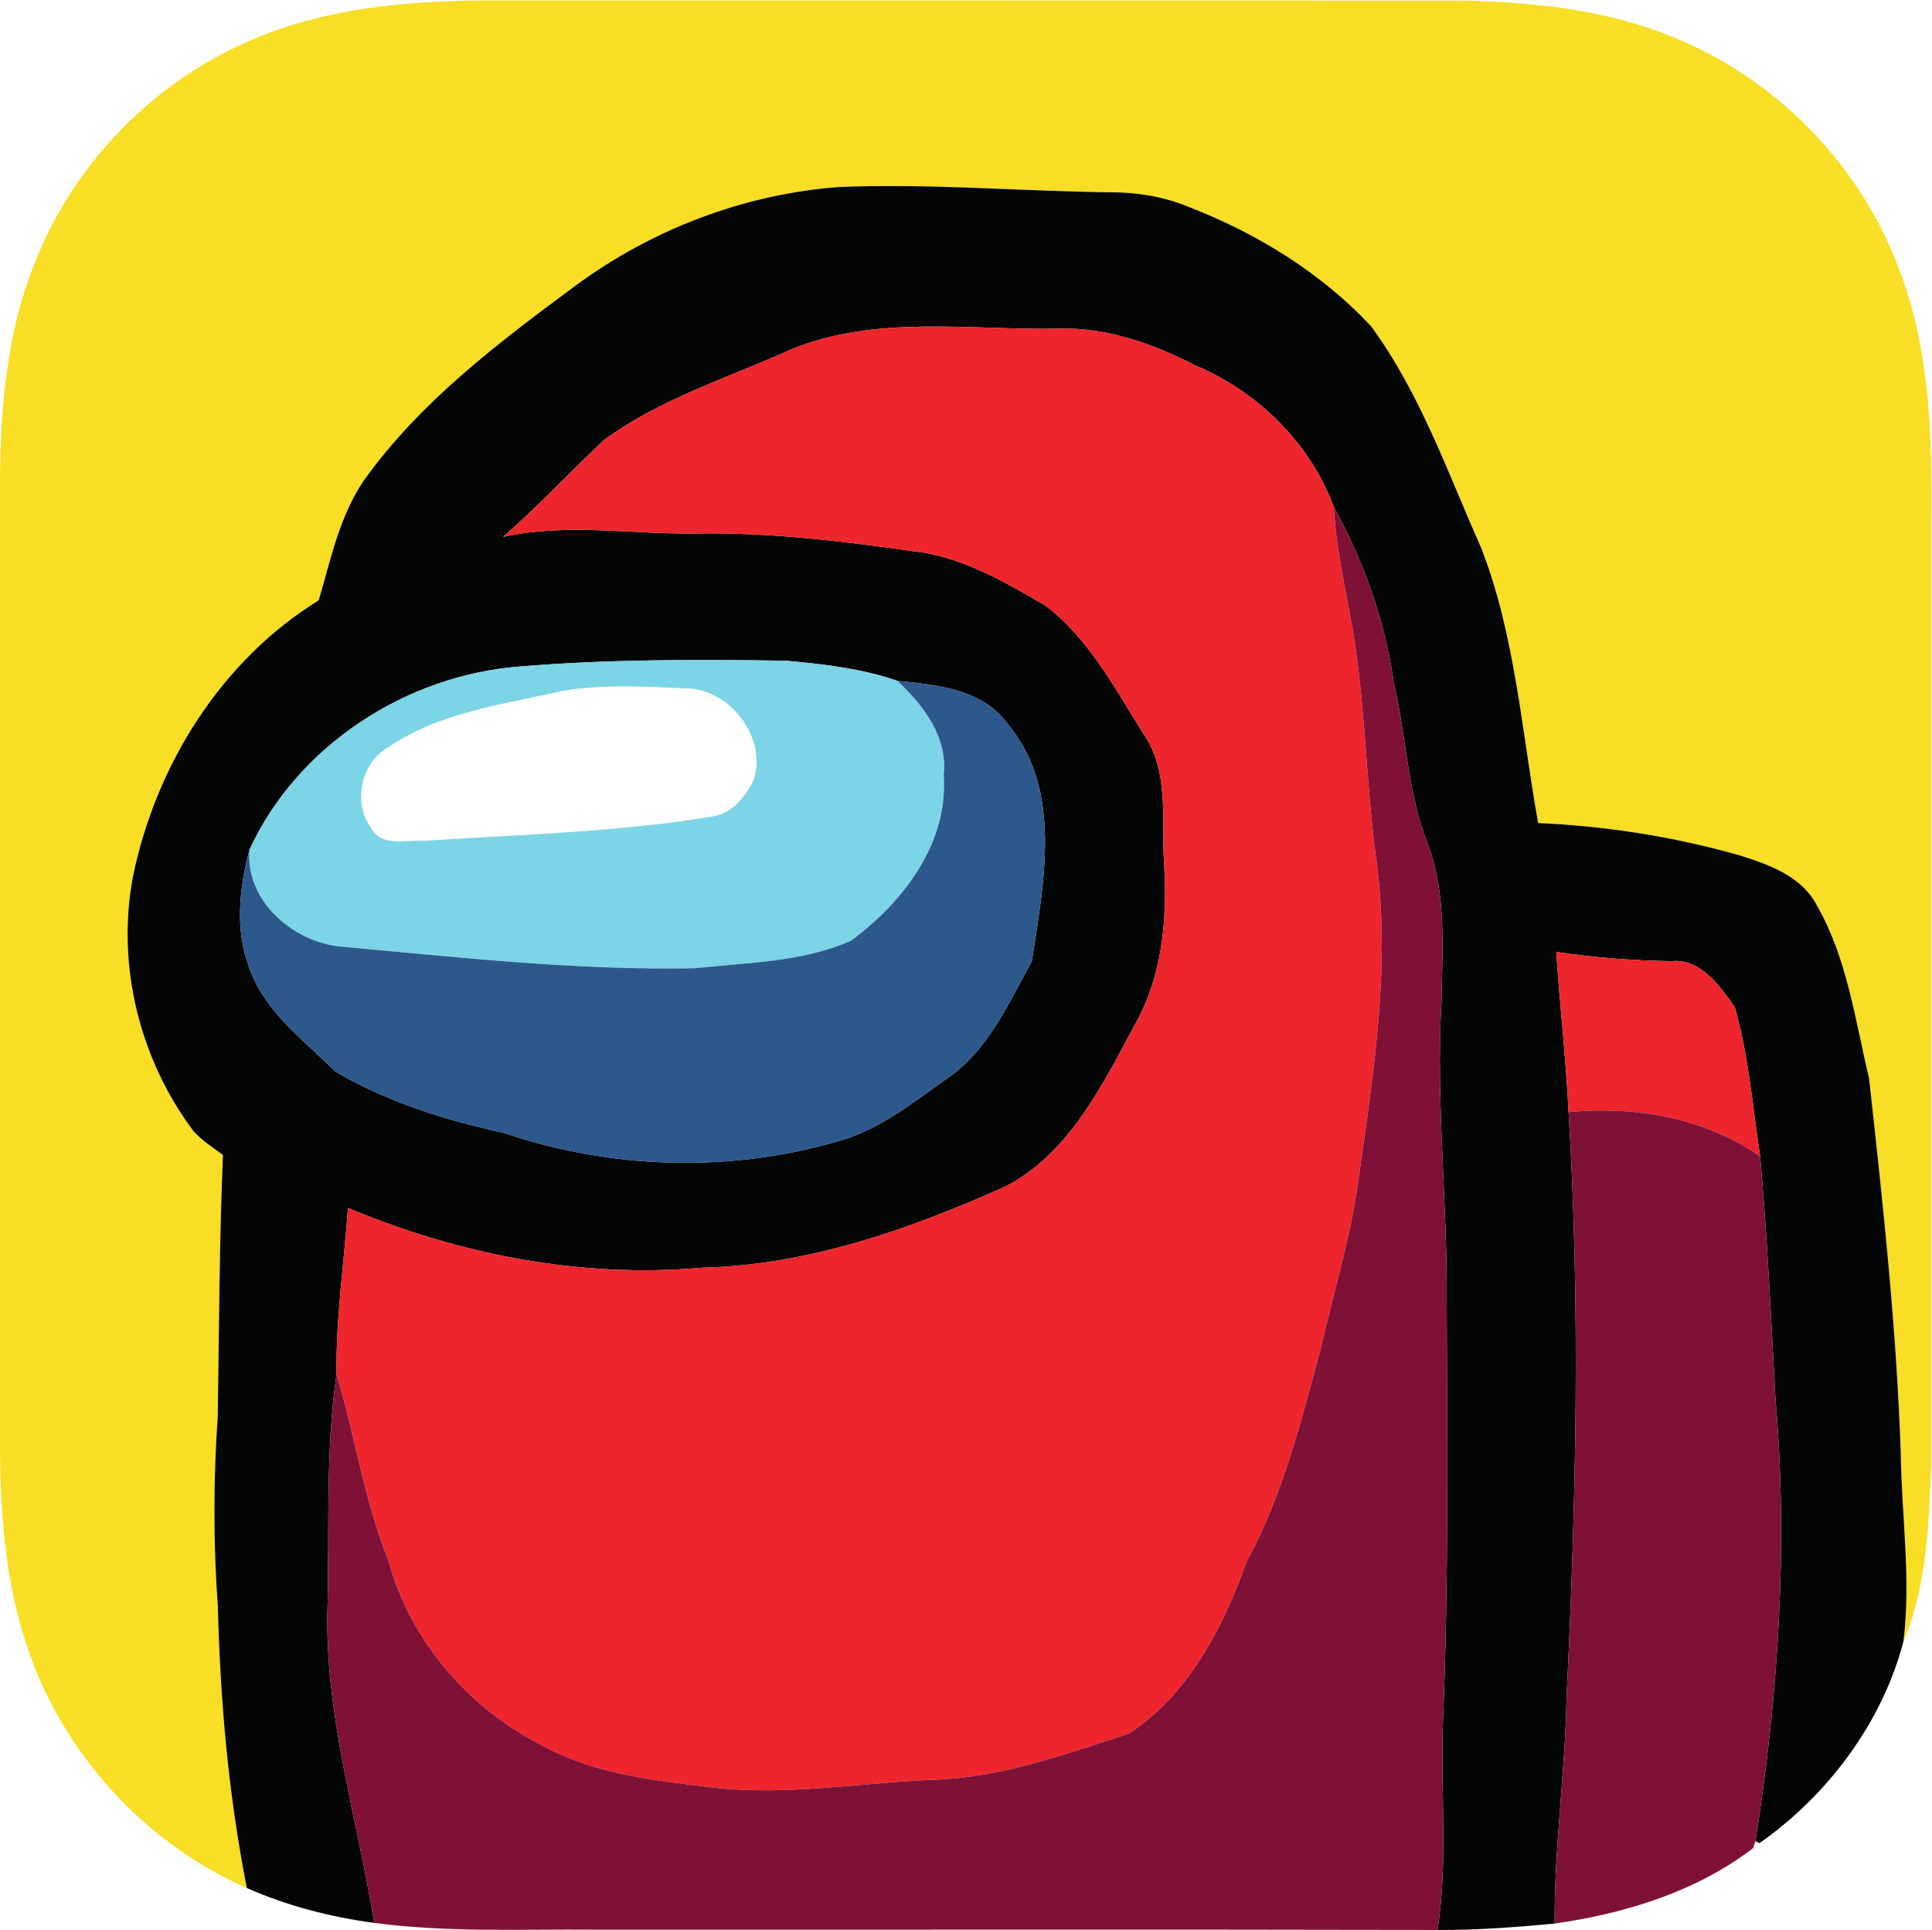 <?xml version="1.0" encoding="UTF-8" standalone="no"?>
<svg
   xmlns:dc="http://purl.org/dc/elements/1.1/"
   xmlns:cc="http://creativecommons.org/ns#"
   xmlns:rdf="http://www.w3.org/1999/02/22-rdf-syntax-ns#"
   xmlns:svg="http://www.w3.org/2000/svg"
   xmlns="http://www.w3.org/2000/svg"
   xmlns:sodipodi="http://sodipodi.sourceforge.net/DTD/sodipodi-0.dtd"
   xmlns:inkscape="http://www.inkscape.org/namespaces/inkscape"
   version="1.1"
   id="svg2"
   xml:space="preserve"
   width="668.64"
   height="668.093"
   viewBox="0 0 668.64 668.093"
   sodipodi:docname="among-us.eps"><defs
     id="defs6" /><sodipodi:namedview
     pagecolor="#ffffff"
     bordercolor="#666666"
     borderopacity="1"
     objecttolerance="10"
     gridtolerance="10"
     guidetolerance="10"
     inkscape:pageopacity="0"
     inkscape:pageshadow="2"
     inkscape:window-width="640"
     inkscape:window-height="480"
     id="namedview4" /><g
     id="g10"
     inkscape:groupmode="layer"
     inkscape:label="ink_ext_XXXXXX"
     transform="matrix(1.333,0,0,-1.333,0,668.093)"><g
       id="g12"
       transform="scale(0.1)"><path
         d="m 662.41,4912 c 182.438,77.38 383.4,96.13 579.89,98.72 851.16,-0.25 1702.59,0.23 2553.74,-0.25 182.44,-4.21 368.61,-22.49 539.31,-91.67 270.14,-105.75 491.49,-329.69 593.47,-601.23 82.07,-210.08 87.93,-439.41 85.59,-661.94 -0.23,-813.41 0.25,-1627.07 0,-2440.51 -7.03,-156.37 -10.07,-319.6 -72.44,-465.659 20.16,163.418 -5.17,327.079 -7.03,490.999 -11.27,325.01 -46.42,648.35 -82.33,971.46 -36.09,150.56 -56.48,309.98 -134.09,446.22 -39.16,78.56 -126.62,109.04 -204.73,133.42 -169.52,47.85 -344.45,75.27 -520.3,83.02 -42.91,238.93 -59.11,485.36 -147.49,713.77 -87.45,196.25 -158.51,402.59 -287.02,577.3 -129.66,138.33 -294.99,239.87 -471.08,308.33 -65.18,27.45 -135.53,38.69 -205.86,38.69 -234.71,2.82 -468.98,23.21 -703.7,13.59 -246.43,-18.28 -486.08,-109.71 -684.69,-256.5 -200.49,-148.44 -403.54,-301.55 -549.857,-506.73 -62.598,-92.86 -85.105,-204 -116.293,-309.98 -253.27,-156.41 -422.316,-427.47 -482.098,-716.13 -44.097,-230.95 16.875,-476.68 158.032,-663.81 22.039,-23.45 49.238,-41.29 75.293,-60.51 -9.18,-226.03 -10.098,-452.32 -13.395,-678.34 -11.488,-164.38 -11.715,-329.47 0.254,-494.049 6.078,-245.262 27.672,-490.32 75.262,-731.371 C 377.734,224.668 167.43,453.52 74.09,725.309 16.18,889.668 1.867,1065.77 0,1238.84 0.223,2083.43 0.223,2927.81 0,3772.4 1.867,3961.87 18.996,4155.55 91.691,4332.57 193.68,4591.92 404.961,4805.77 662.41,4912"
         style="fill:#f8de25;fill-opacity:1;fill-rule:nonzero;stroke:none"
         id="path14" /><path
         d="m 1348.05,3280.93 c -293.83,-22.98 -576.132,-205.39 -700.405,-475.76 -25.805,-98.02 -37.743,-204.47 -2.118,-301.77 38.692,-116.8 142.098,-191.59 226.036,-274.83 134.847,-78.55 285.847,-125.9 438.017,-158.97 273.66,-92.87 577.55,-103.42 855.87,-24.16 109.04,27.22 198.39,98.02 287.96,162.04 109.94,72.2 164.37,197.45 225.57,308.58 30.49,201.66 81.12,443.15 -61.93,614.79 -64.47,91.45 -185.01,102.72 -286.99,112.81 -93.09,32.59 -192.76,43.6 -290.28,52.5 -230.76,3.3 -461.7,3.99 -691.73,-15.23 m 145.62,988.82 c 198.58,146.79 438.23,238.23 684.69,256.53 234.72,9.6 468.96,-10.8 703.68,-13.62 70.35,0 140.67,-11.24 205.86,-38.66 176.11,-68.48 341.42,-170.02 471.1,-308.36 128.49,-174.68 199.54,-381.02 286.99,-577.3 88.41,-228.38 104.58,-474.81 147.49,-713.76 175.88,-7.76 350.78,-35.18 520.3,-83.02 78.12,-24.38 165.57,-54.87 204.73,-133.42 77.61,-136.22 98,-295.67 134.12,-446.2 35.88,-323.11 71.06,-646.47 82.3,-971.46 1.87,-163.92 27.22,-327.609 7.03,-491.019 C 4887.08,538.43 4744.98,349.41 4567.99,225.379 l -10.32,5.16 c 59.33,378.461 85.08,764.879 52.05,1147.331 -11.75,210.55 -21.11,421.36 -39.89,631.22 -19.7,129.43 -29.77,261.69 -65.86,387.86 -38.72,54.62 -88.91,126.62 -164.84,118.86 -100.14,1.65 -199.79,9.15 -298.54,24.16 8.93,-138.81 25.36,-276.93 31.91,-415.98 30.94,-505.56 19.45,-1013.2 -5.15,-1518.97 C 4063.8,408.512 4034.98,213.191 4036.38,16.699 3935.35,7.102 3833.8,-0.66 3732.29,0.051 3759.71,177.32 3740.01,357.168 3746.1,535.609 c 15.26,367.442 11.49,735.321 9.84,1102.771 1.91,258.18 -28.58,515.85 -13.36,774.02 1.88,135.3 13.36,275.75 -34.7,405.19 -54.4,136.71 -56.96,286.09 -90.3,428.16 -22.96,158.06 -77.61,309.76 -154.51,449.52 -61.68,166 -197.2,299.43 -359.43,367.66 -111.42,57 -232.38,100.15 -359.47,95.43 -229.33,-3.96 -469.45,35.87 -688.46,-52.97 -164.36,-74.82 -341.64,-128.52 -488.43,-236.83 -87.7,-82.77 -170,-171.17 -260.99,-250.68 172.12,37.75 347.05,3.99 520.81,8.9 181.71,1.43 362.5,-20.39 541.87,-45.94 125.93,-13.36 237.28,-78.78 344.72,-141.16 112.99,-85.58 180.79,-215.26 254.87,-333.21 69.88,-100.81 45.5,-227.9 54.15,-342.81 8.23,-140.92 -5.61,-288.18 -76.44,-413.15 -84.64,-156.89 -169.99,-333.67 -335.3,-419.51 -249.72,-111.82 -514.23,-205.16 -790.67,-211.25 -312.8,-27.67 -628.41,34.49 -916.855,155.24 -10.293,-143.77 -31.41,-287.01 -29.757,-431.71 C 845.094,1243.74 855.387,1041.83 850.473,840.898 841.801,561.41 927.156,291.75 971.707,18.34 857.977,33.57 745.895,62.422 640.84,108.84 c -47.594,241.07 -69.18,486.109 -75.266,731.359 -11.969,164.581 -11.715,329.671 -0.25,494.061 3.293,226.01 4.239,452.33 13.391,678.34 -26.027,19.25 -53.223,37.05 -75.266,60.5 -141.176,187.13 -202.129,432.86 -158.054,663.84 59.781,288.64 228.859,559.7 482.093,716.11 31.188,105.98 53.7,217.14 116.293,309.97 146.319,205.18 349.399,358.3 549.889,506.73"
         style="fill:#040606;fill-opacity:1;fill-rule:nonzero;stroke:none"
         id="path16" /><path
         d="m 4040.6,2539.97 c 98.73,-15.01 198.37,-22.51 298.52,-24.16 75.95,7.76 126.14,-64.24 164.83,-118.86 36.09,-126.17 46.2,-258.43 65.89,-387.86 -145.62,100.36 -323.59,131.55 -497.33,114.9 -6.58,139.05 -23,277.17 -31.91,415.98 M 2055.72,4105.39 c 219.01,88.84 459.13,49.01 688.43,52.97 127.09,4.72 248.08,-38.43 359.47,-95.43 162.26,-68.23 297.78,-201.66 359.46,-367.66 6.55,-134.13 44.33,-263.81 60.51,-396.76 23.2,-176.55 26.25,-355 51.36,-531.55 33.52,-262.89 -6.59,-526.43 -43.64,-786.72 -18.77,-160.15 -66.11,-314.88 -102.68,-471.77 -50.43,-188.3 -98.5,-379.61 -192.06,-552.189 -61.43,-170.73 -150.05,-345.191 -306.49,-446.722 -160.12,-52.028 -321.94,-110.438 -491.69,-118.868 -195.8,-6.582 -390.88,-43.121 -586.67,-20.859 -148.66,18.047 -303.2,33.777 -437.07,105.746 -194.41,96.133 -350.1,273.883 -406.39,484.91 -63.291,155.932 -86.053,322.902 -134.565,482.792 -1.644,144.7 19.446,287.94 29.766,431.71 288.409,-120.75 604.019,-182.91 916.849,-155.24 276.44,6.09 540.92,99.43 790.67,211.25 165.31,85.84 250.65,262.62 335.3,419.51 70.83,124.97 84.67,272.23 76.44,413.15 -8.67,114.91 15.7,242 -54.17,342.81 -74.09,117.95 -141.88,247.63 -254.85,333.21 -107.44,62.38 -218.79,127.8 -344.72,141.16 -179.36,25.55 -360.16,47.37 -541.9,45.94 -173.76,-4.91 -348.66,28.85 -520.78,-8.9 90.99,79.51 173.29,167.91 260.99,250.68 146.79,108.31 324.07,162.01 488.43,236.83"
         style="fill:#ee252c;fill-opacity:1;fill-rule:nonzero;stroke:none"
         id="path18" /><path
         d="m 4072.5,2124 c 173.76,16.65 351.71,-14.53 497.33,-114.9 18.78,-209.89 28.14,-420.67 39.89,-631.22 33.03,-382.45 7.28,-768.892 -52.05,-1147.329 l -6.11,-18.039 C 4403.6,99.231 4219.07,42.48 4036.38,16.711 c -1.4,196.488 27.42,391.82 30.97,588.32 24.6,505.769 36.09,1013.409 5.15,1518.969 m -609.43,1571.28 c 76.9,-139.76 131.55,-291.48 154.51,-449.51 33.34,-142.1 35.9,-291.46 90.3,-428.17 48.06,-129.44 36.58,-269.89 34.7,-405.19 -15.22,-258.17 15.27,-515.84 13.36,-774.01 1.65,-367.45 5.42,-735.369 -9.84,-1102.779 C 3740.01,357.18 3759.71,177.332 3732.29,0.031 3003.27,1.699 2274.02,0.281 1545.02,0.75 1353.91,2.371 1161.87,-7 971.707,18.359 927.156,291.73 841.801,561.391 850.473,840.918 c 4.914,200.922 -5.379,402.812 23.215,602.372 48.535,-159.92 71.265,-326.86 134.592,-482.778 56.26,-211.043 211.98,-388.793 406.36,-484.953 133.89,-71.969 288.41,-87.668 437.06,-105.75 195.8,-22.258 390.91,14.312 586.68,20.863 169.77,8.457 331.59,66.879 491.71,118.898 156.42,101.539 245.04,275.989 306.47,446.719 93.59,172.561 141.63,363.891 192.06,552.191 36.57,156.89 83.93,311.6 102.71,471.77 37.04,260.29 77.13,523.83 43.61,786.69 -25.08,176.58 -28.16,355 -51.36,531.58 -16.18,132.95 -53.93,262.63 -60.51,396.76"
         style="fill:#7f1136;fill-opacity:1;fill-rule:nonzero;stroke:none"
         id="path20" /><path
         d="m 1462,3218.09 c -155.21,-35.63 -322.17,-55.57 -456.29,-148.19 -68.956,-40.81 -90.046,-142.79 -42.679,-207.04 25.328,-52.08 90.969,-30.96 137.159,-34.47 250.67,16.62 502.99,22.03 751.29,63.54 49.01,7.73 83.24,50.41 104.36,92.14 38.66,109.04 -59.81,238.71 -172.84,240.13 -106.93,4.68 -215.02,11.24 -321,-6.11 m -113.95,62.84 c 230.03,19.22 460.97,18.53 691.72,15.23 97.53,-8.89 197.2,-19.91 290.29,-52.49 67.76,-63.55 131.08,-145.87 120.06,-244.82 12.64,-176.55 -105.31,-330.14 -240.35,-429.56 -126.4,-56.52 -270.11,-56.74 -405.66,-71.77 -305.76,-6.09 -610.83,28.14 -914.727,55.81 -126.141,9.63 -253.012,117.95 -241.742,251.84 124.277,270.37 406.579,452.78 700.409,475.76"
         style="fill:#7cd4e7;fill-opacity:1;fill-rule:nonzero;stroke:none"
         id="path22" /><path
         d="m 2330.06,3243.65 c 101.99,-10.07 222.52,-21.34 286.99,-112.78 143.05,-171.64 92.42,-413.16 61.93,-614.82 -61.23,-111.13 -115.63,-236.36 -225.59,-308.58 -89.57,-64.03 -178.89,-134.82 -287.94,-162.04 -278.32,-79.23 -582.21,-68.71 -855.87,24.18 -152.17,33.05 -303.16,80.4 -438.014,158.98 -83.941,83.21 -187.347,158.03 -226.039,274.8 -35.648,97.3 -23.683,203.78 2.118,301.77 -11.27,-133.9 115.601,-242.22 241.75,-251.84 303.895,-27.64 608.955,-61.88 914.725,-55.82 135.51,15.04 279.26,15.26 405.65,71.77 135.05,99.43 252.99,253.02 240.36,429.57 11.02,98.95 -52.31,181.26 -120.07,244.81"
         style="fill:#2d588c;fill-opacity:1;fill-rule:nonzero;stroke:none"
         id="path24" /></g></g></svg>

